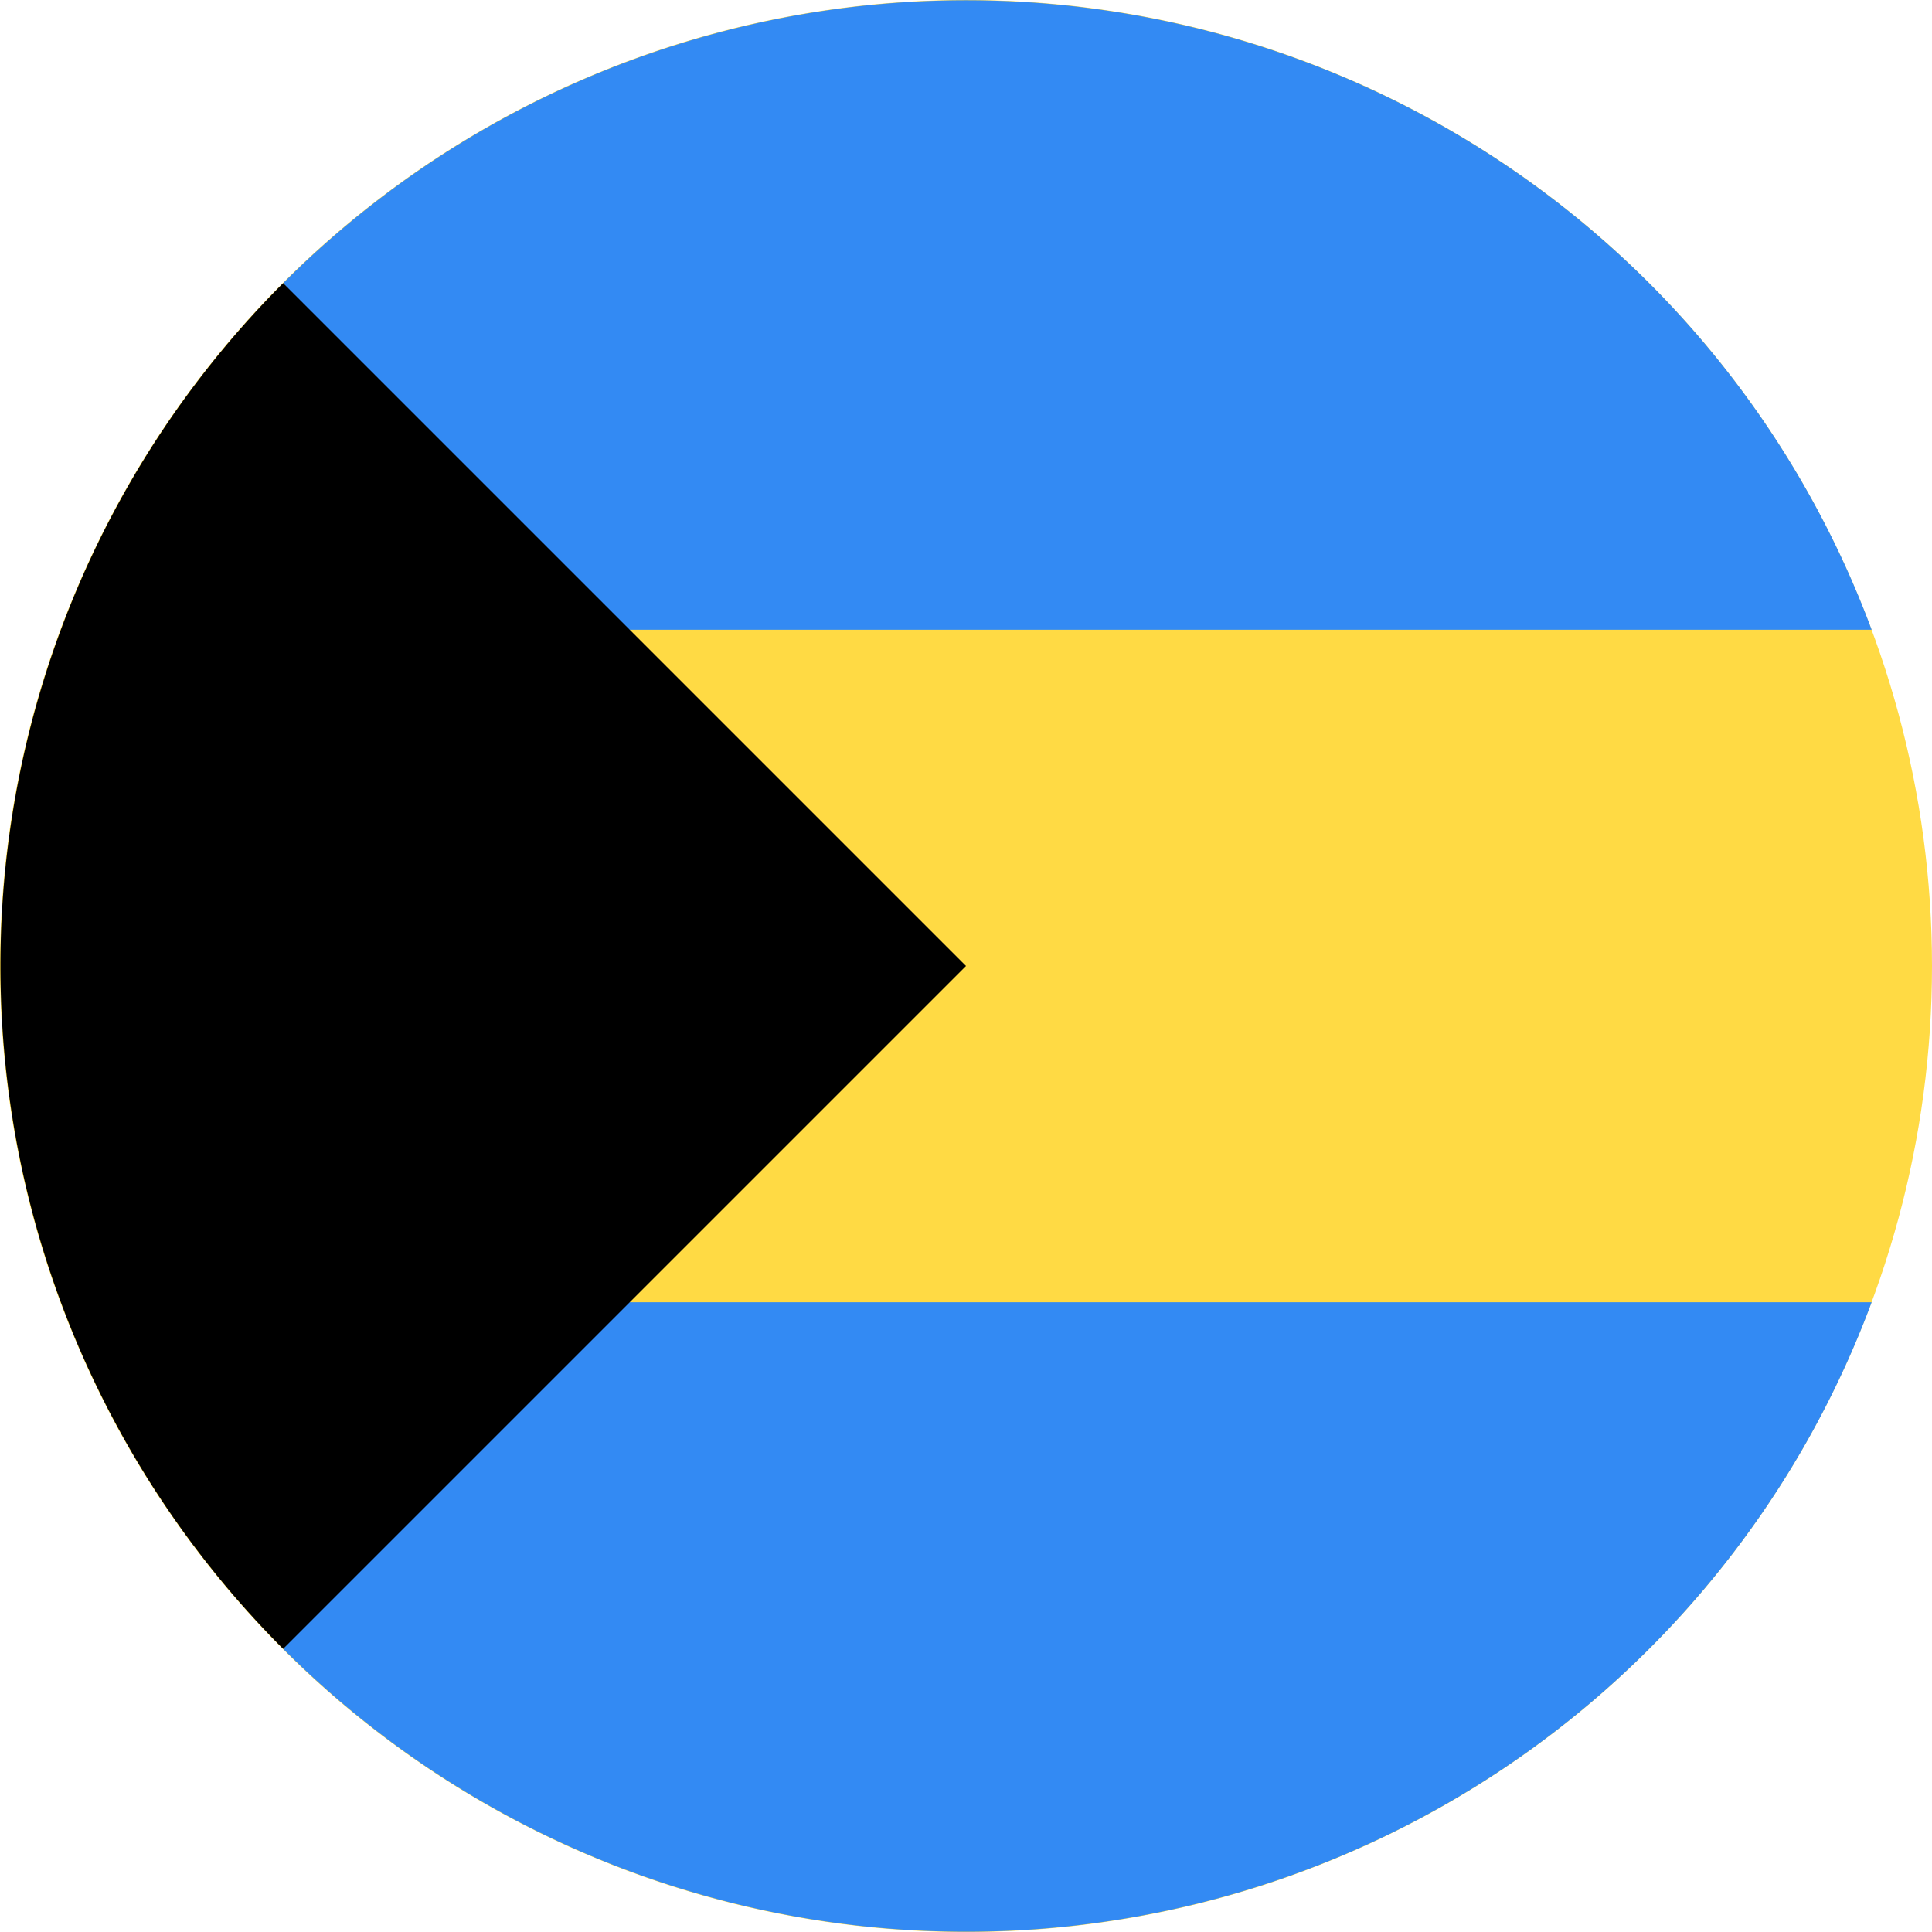 <svg xmlns="http://www.w3.org/2000/svg" viewBox="0 0 32 32">
    <defs>
        <style>
            .cls-1{fill:#ffda44}.cls-2{fill:#338af3}
        </style>
    </defs>
    <g id="Layer_2" data-name="Layer 2">
        <g id="bs">
            <circle cx="16" cy="16" r="16" class="cls-1"/>
            <path d="M9.74 10.43H31A16 16 0 0 0 4.69 4.69zM9.74 21.57H31a16 16 0 0 1-26.31 5.74z" class="cls-2"/>
            <path d="M4.69 4.69a16 16 0 0 0 0 22.62L16 16z"/>
        </g>
    </g>
</svg>
